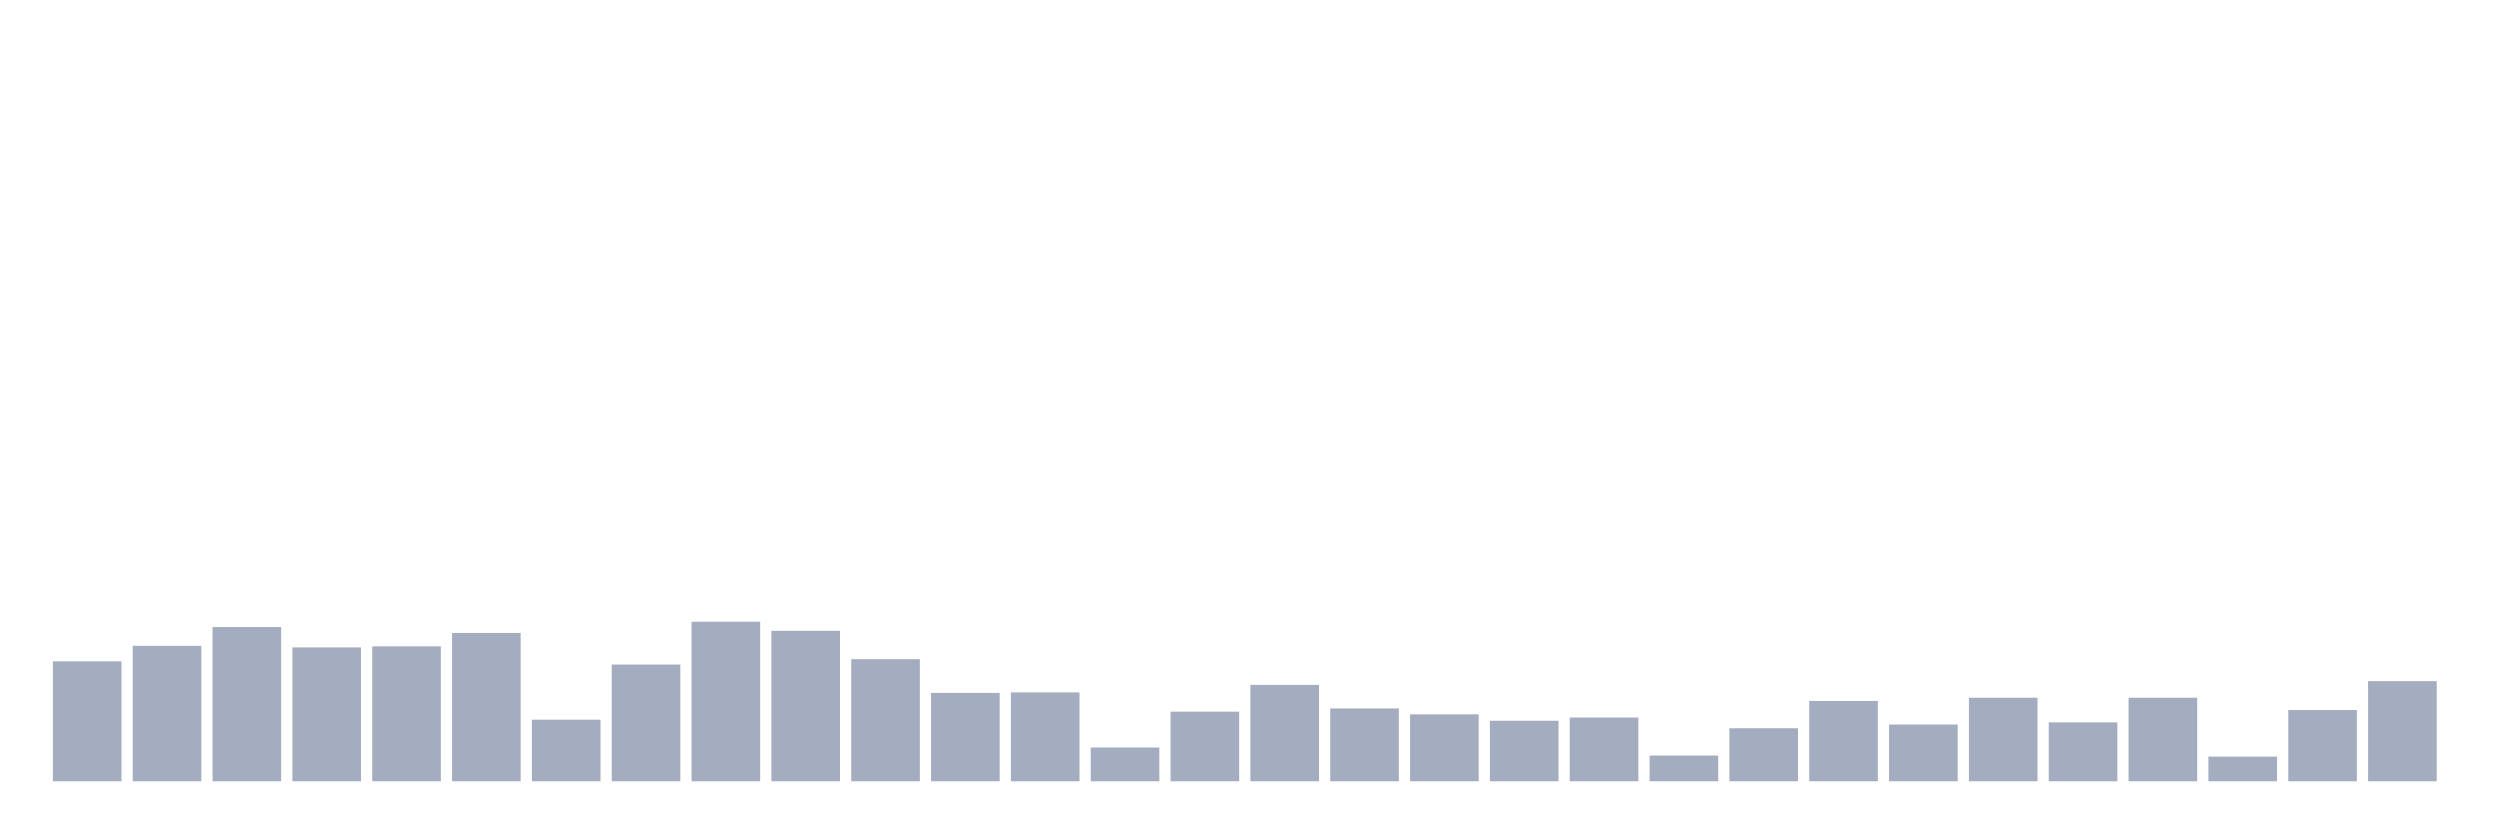 <svg xmlns="http://www.w3.org/2000/svg" viewBox="0 0 480 160"><g transform="translate(10,10)"><rect class="bar" x="0.153" width="13.175" y="116.975" height="23.025" fill="rgb(164,173,192)"></rect><rect class="bar" x="15.482" width="13.175" y="113.994" height="26.006" fill="rgb(164,173,192)"></rect><rect class="bar" x="30.81" width="13.175" y="110.396" height="29.604" fill="rgb(164,173,192)"></rect><rect class="bar" x="46.138" width="13.175" y="114.302" height="25.698" fill="rgb(164,173,192)"></rect><rect class="bar" x="61.466" width="13.175" y="114.097" height="25.903" fill="rgb(164,173,192)"></rect><rect class="bar" x="76.794" width="13.175" y="111.527" height="28.473" fill="rgb(164,173,192)"></rect><rect class="bar" x="92.123" width="13.175" y="128.179" height="11.821" fill="rgb(164,173,192)"></rect><rect class="bar" x="107.451" width="13.175" y="117.592" height="22.408" fill="rgb(164,173,192)"></rect><rect class="bar" x="122.779" width="13.175" y="109.369" height="30.631" fill="rgb(164,173,192)"></rect><rect class="bar" x="138.107" width="13.175" y="111.116" height="28.884" fill="rgb(164,173,192)"></rect><rect class="bar" x="153.436" width="13.175" y="116.564" height="23.436" fill="rgb(164,173,192)"></rect><rect class="bar" x="168.764" width="13.175" y="123.04" height="16.96" fill="rgb(164,173,192)"></rect><rect class="bar" x="184.092" width="13.175" y="122.937" height="17.063" fill="rgb(164,173,192)"></rect><rect class="bar" x="199.42" width="13.175" y="133.524" height="6.476" fill="rgb(164,173,192)"></rect><rect class="bar" x="214.748" width="13.175" y="126.637" height="13.363" fill="rgb(164,173,192)"></rect><rect class="bar" x="230.077" width="13.175" y="121.498" height="18.502" fill="rgb(164,173,192)"></rect><rect class="bar" x="245.405" width="13.175" y="126.021" height="13.979" fill="rgb(164,173,192)"></rect><rect class="bar" x="260.733" width="13.175" y="127.151" height="12.849" fill="rgb(164,173,192)"></rect><rect class="bar" x="276.061" width="13.175" y="128.385" height="11.615" fill="rgb(164,173,192)"></rect><rect class="bar" x="291.39" width="13.175" y="127.768" height="12.232" fill="rgb(164,173,192)"></rect><rect class="bar" x="306.718" width="13.175" y="135.066" height="4.934" fill="rgb(164,173,192)"></rect><rect class="bar" x="322.046" width="13.175" y="129.824" height="10.176" fill="rgb(164,173,192)"></rect><rect class="bar" x="337.374" width="13.175" y="124.581" height="15.419" fill="rgb(164,173,192)"></rect><rect class="bar" x="352.702" width="13.175" y="129.104" height="10.896" fill="rgb(164,173,192)"></rect><rect class="bar" x="368.031" width="13.175" y="123.965" height="16.035" fill="rgb(164,173,192)"></rect><rect class="bar" x="383.359" width="13.175" y="128.693" height="11.307" fill="rgb(164,173,192)"></rect><rect class="bar" x="398.687" width="13.175" y="123.965" height="16.035" fill="rgb(164,173,192)"></rect><rect class="bar" x="414.015" width="13.175" y="135.272" height="4.728" fill="rgb(164,173,192)"></rect><rect class="bar" x="429.344" width="13.175" y="126.329" height="13.671" fill="rgb(164,173,192)"></rect><rect class="bar" x="444.672" width="13.175" y="120.778" height="19.222" fill="rgb(164,173,192)"></rect></g></svg>